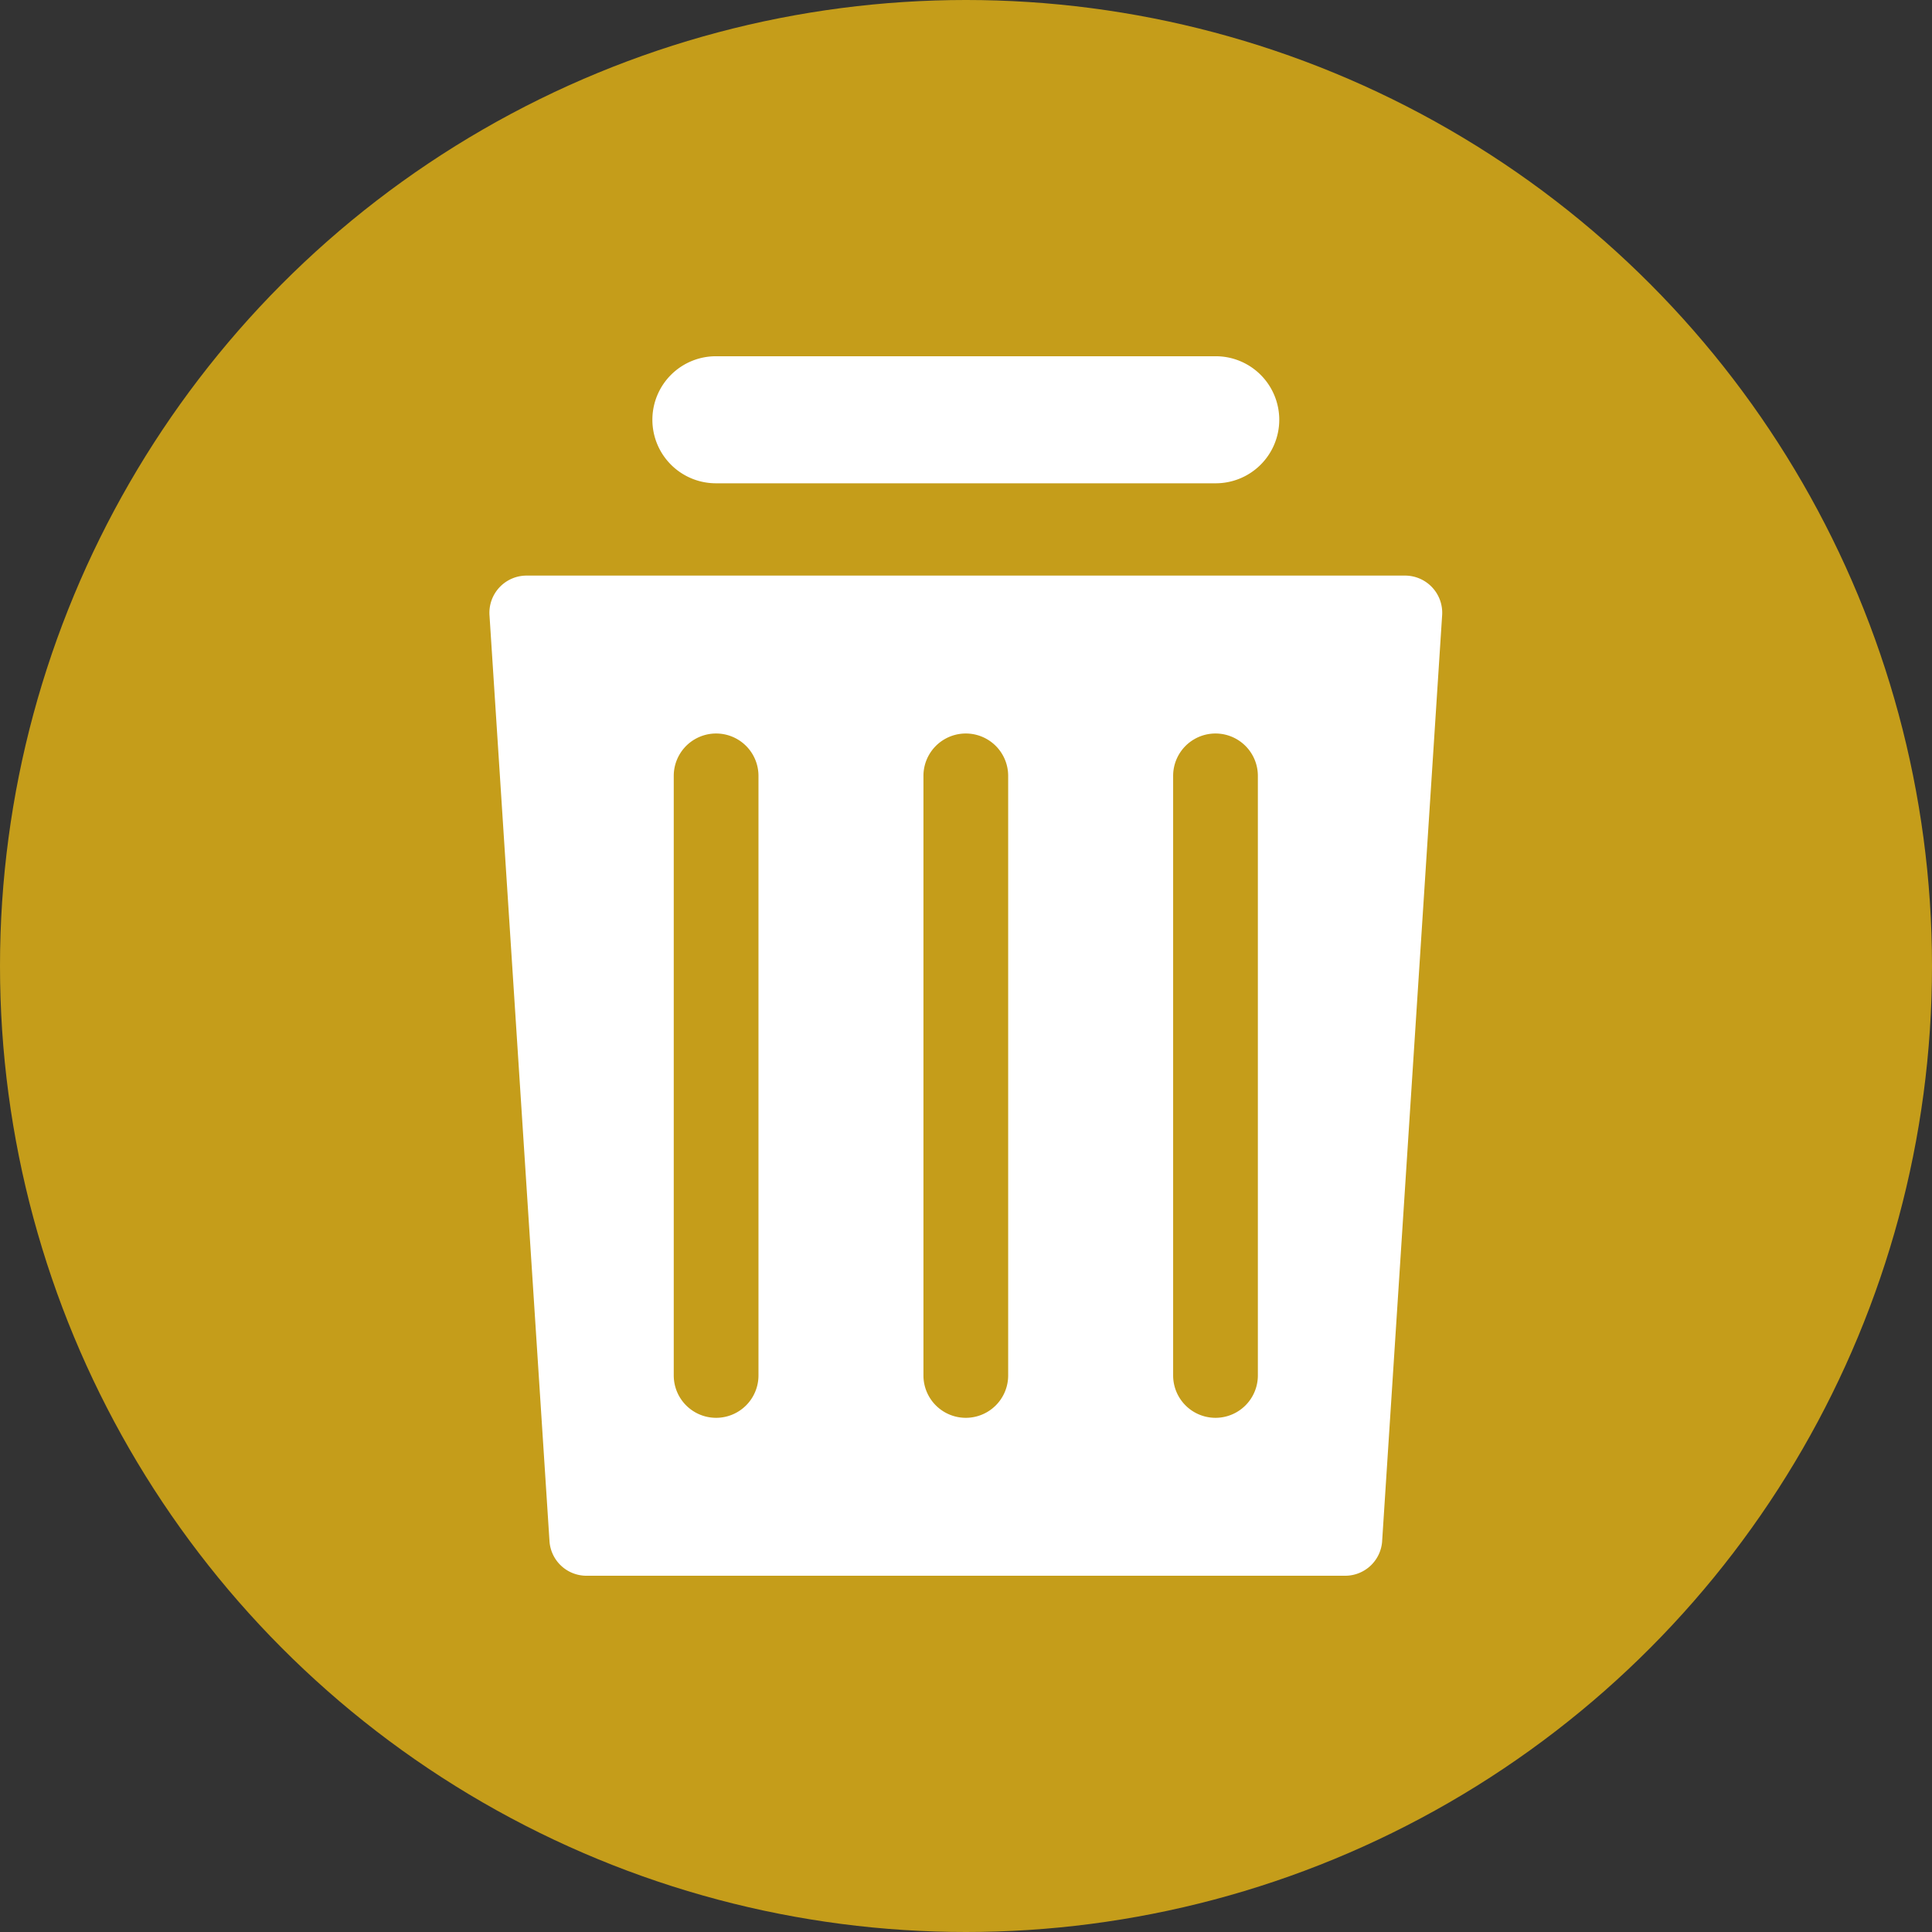 <svg xmlns="http://www.w3.org/2000/svg" width="150" height="150" viewBox="0 0 150 150">
  <rect x="0" y="0" width="150" height="150" fill="#333333" stroke="none"/>
  <g id="delete" transform="translate(0.419 0.419)">
    <circle id="Ellipse_3227" data-name="Ellipse 3227" cx="75" cy="75" r="75" transform="translate(-0.419 -0.419)" fill="#c59d1a"/>
    <path id="Path_87349" data-name="Path 87349" d="M182.121,172.631a3.289,3.289,0,1,0,6.578,0V126.079a3.289,3.289,0,0,0-6.578,0Zm-19.386,0a3.289,3.289,0,1,0,6.578,0V126.079a3.289,3.289,0,0,0-6.578,0Zm-19.386,0a3.289,3.289,0,1,0,6.578,0V126.079a3.289,3.289,0,0,0-6.578,0ZM185.358,93.5a4.932,4.932,0,1,1,0,9.863H146.692a4.932,4.932,0,1,1,0-9.863Zm12.991,91.993a2.877,2.877,0,0,1-2.87,2.689H136.571a2.877,2.877,0,0,1-2.87-2.688l-4.659-71.9a2.888,2.888,0,0,1,2.87-3.064h68.225a2.887,2.887,0,0,1,2.87,3.064q-2.329,35.953-4.659,71.9Z" transform="translate(-91.458 -66.26)" fill="#fff" fill-rule="evenodd"/>
  </g>
</svg>
